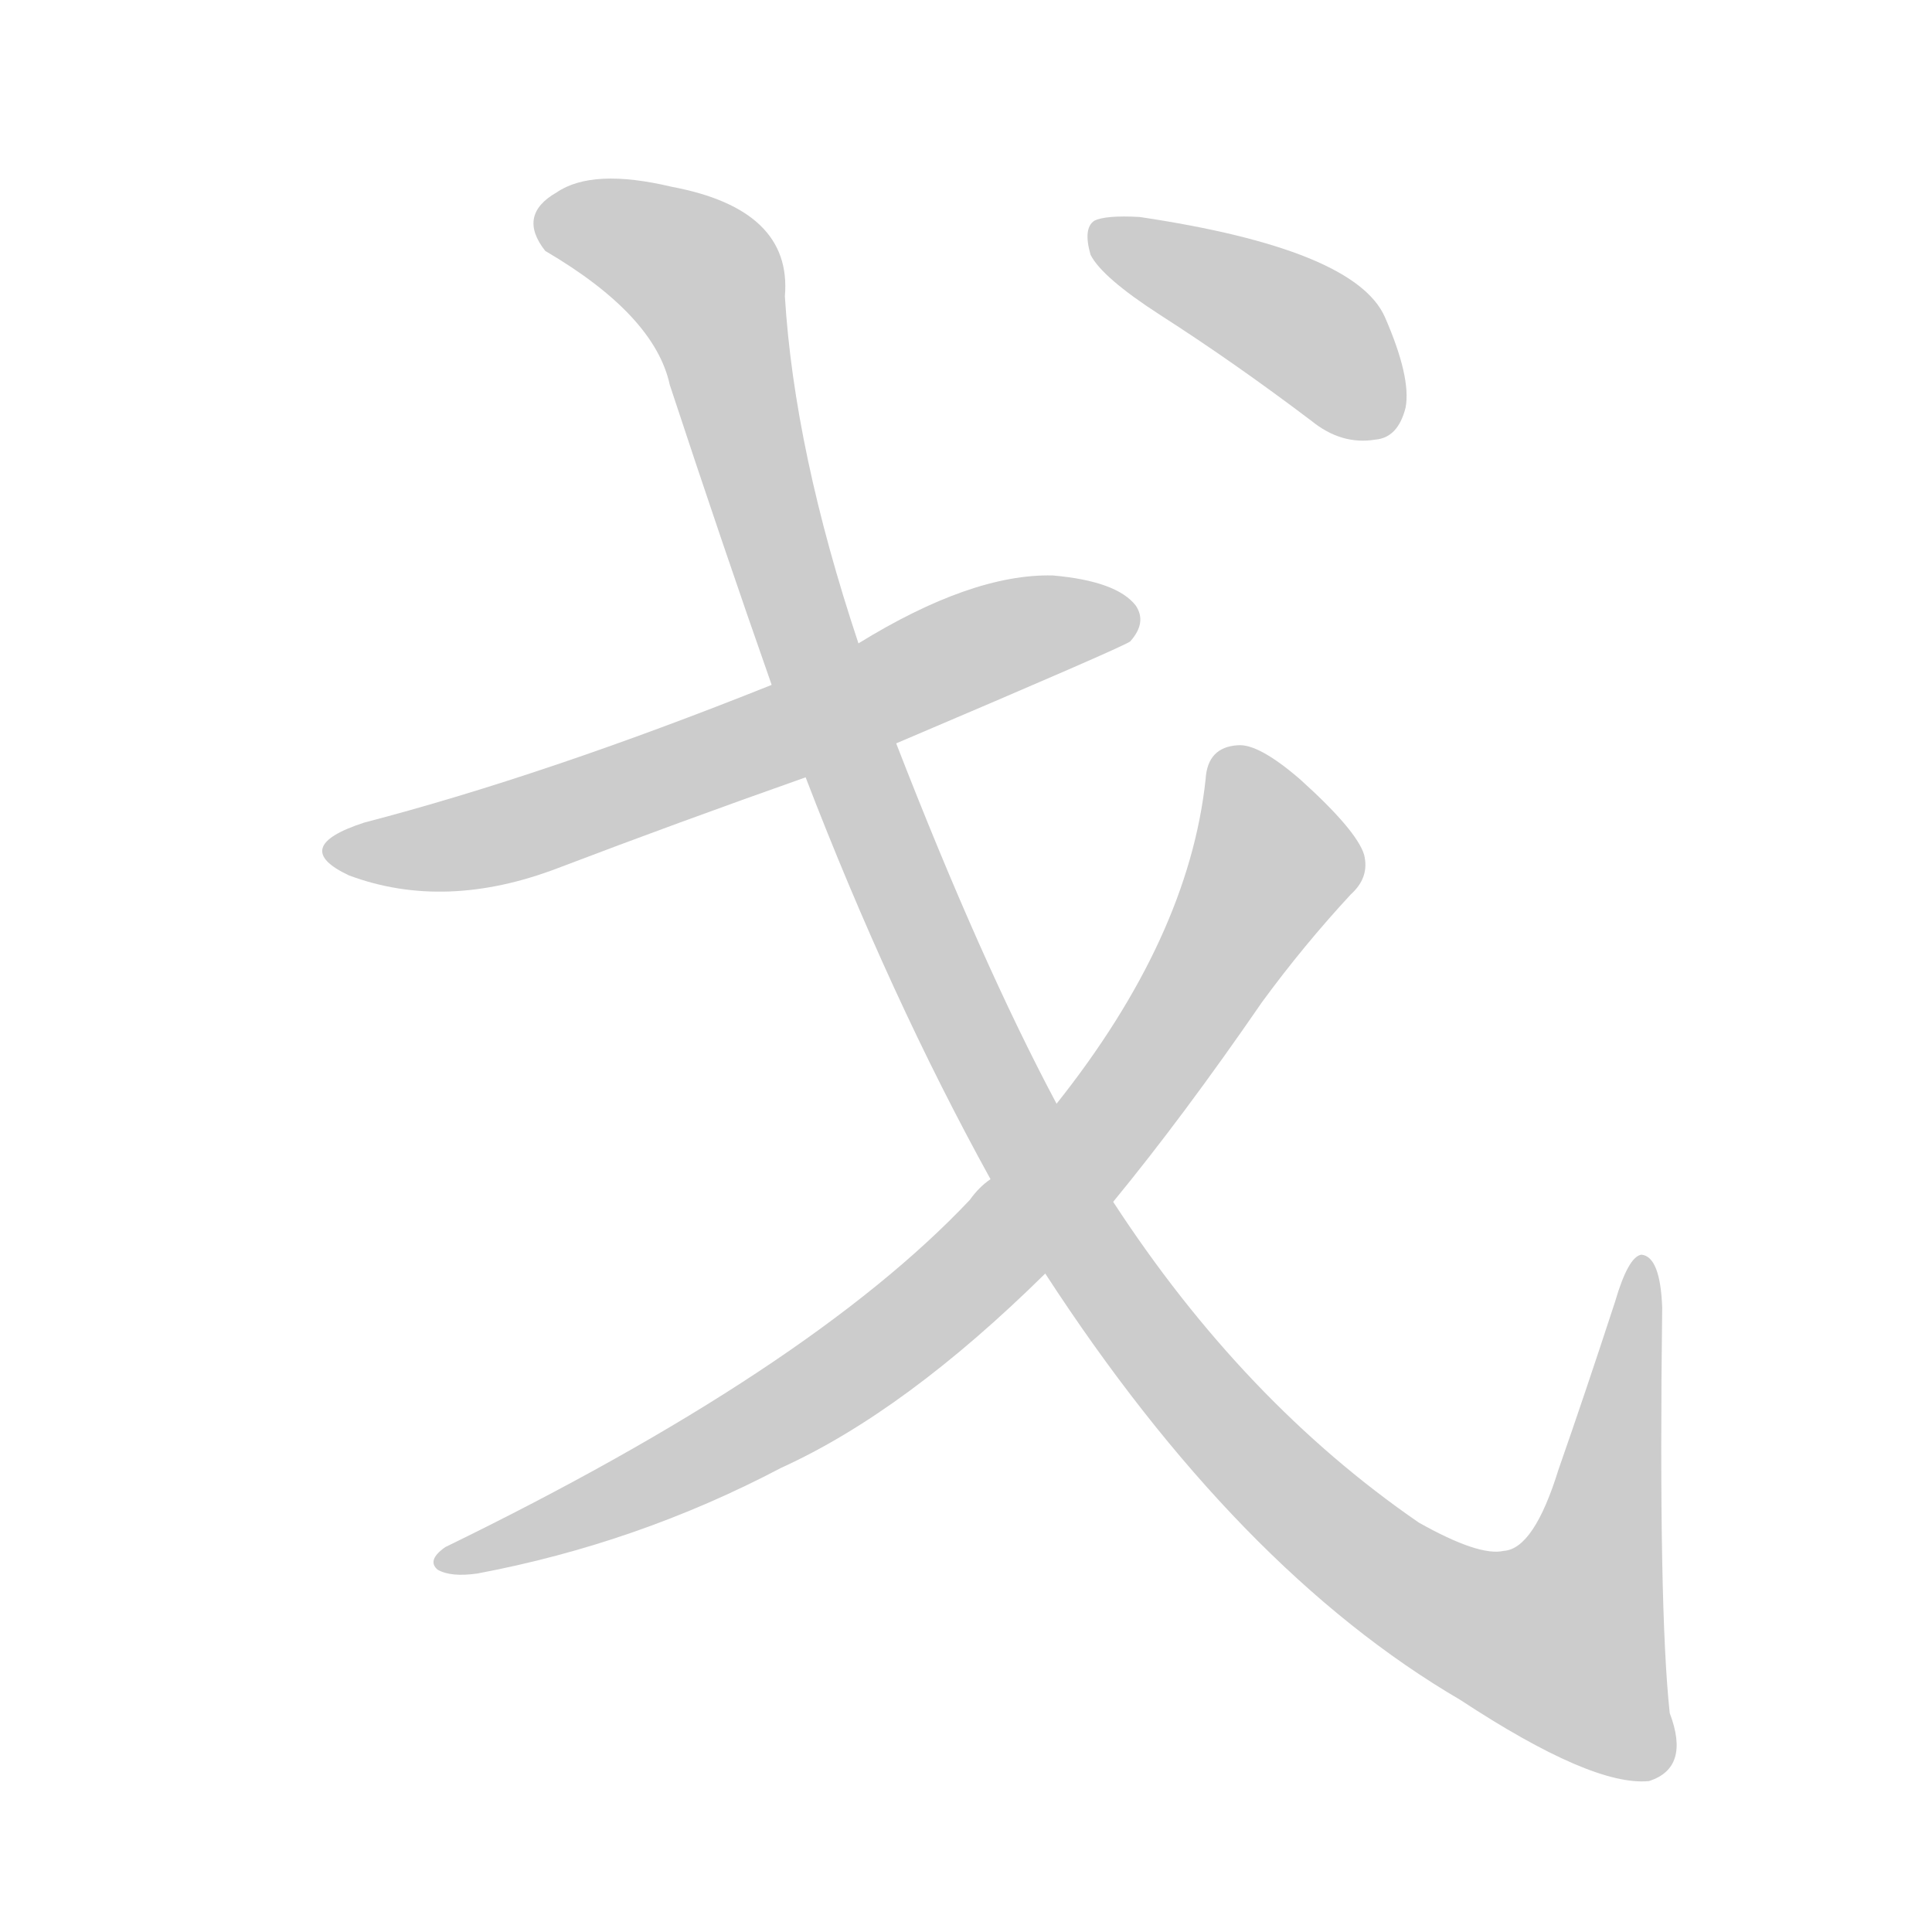 <!--
AnimCJK 2016-2017 Copyright Francois Mizessyn, http://gooo.free.fr/animCJK/
Derived from:
    MakeMeAHanzi project - https://github.com/skishore/makemeahanzi
    Arphic PL KaitiM GB - https://apps.ubuntu.com/cat/applications/precise/fonts-arphic-gkai00mp/
    Arphic PL UKai - https://apps.ubuntu.com/cat/applications/fonts-arphic-ukai/
You can redistribute and/or modify this file under the terms of the Arphic Public License
as published by Arphic Technology Co., Ltd.
You should have received a copy of this license (the directory "APL") along with this file;
if not, see http://ftp.gnu.org/non-gnu/chinese-fonts-truetype/LICENSE.
-->
<svg id="z25096" class="acjk" version="1.1" viewBox="0 0 1024 1024" xmlns="http://www.w3.org/2000/svg" xmlns:xlink="http://www.w3.org/1999/xlink">
<style>
<![CDATA[
@keyframes z25096k {
	from {
		stroke:#c00;
		stroke-dashoffset:3000;
	}
	75% {
		stroke:#c00;
		stroke-dashoffset:0;
	}
	to {
		stroke:#000;
	}
}
#z25096 path[clip-path] {
	animation:z25096k 1s linear both;
	stroke-dasharray:3000;
	stroke-width:128;
	stroke-linecap:round;
	fill:none;
}
#z25096 path[clip-path="url(#z25096c1)"] {animation-delay:1s;}
#z25096 path[clip-path="url(#z25096c2)"] {animation-delay:2s;}
#z25096 path[clip-path="url(#z25096c3)"] {animation-delay:3s;}
#z25096 path[clip-path="url(#z25096c4)"] {animation-delay:4s;}
#z25096 path {fill:#ccc;}
]]>
</style>
<path id="z25096d1" d="M475 394Q595 343 599 340Q608 330 602 321Q592 308 558 305Q515 304 455 341L409 363Q289 411 193 436Q153 449 185 464Q236 483 296 460Q359 436 427 412L475 394 Z"/>
<path id="z25096d2" d="M554 675Q656 832 774 901Q844 947 874 944Q896 937 885 908Q879 853 881 693Q880 666 870 665Q863 666 856 690Q840 739 826 779Q813 821 797 822Q784 825 752 807Q659 743 590 637L560 585Q520 510 475 394L455 341Q421 239 416 157Q420 111 356 99Q314 89 295 102Q274 114 289 133Q347 167 355 204Q383 289 409 363L427 412Q472 529 525 625L554 675 Z"/>
<path id="z25096d3" d="M525 625Q519 629 514 636Q429 726 236 820Q226 827 232 832Q239 836 253 834Q338 818 414 778Q480 748 554 675L590 637Q627 592 669 531Q691 501 716 474Q726 465 723 453Q719 440 689 413Q667 394 656 395Q640 396 639 413Q630 497 560 585L525 625 Z"/>
<path id="z25096d4" d="M615 167Q654 192 695 223Q711 236 729 233Q741 232 745 216Q748 200 734 168Q718 132 604 115Q586 114 580 117Q574 121 578 135Q584 147 615 167 Z"/>
<defs>
	<clipPath id="z25096c1"><use xlink:href="#z25096d1"/></clipPath>
	<clipPath id="z25096c2"><use xlink:href="#z25096d2"/></clipPath>
	<clipPath id="z25096c3"><use xlink:href="#z25096d3"/></clipPath>
	<clipPath id="z25096c4"><use xlink:href="#z25096d4"/></clipPath>
</defs>
<path pathLength="2999" clip-path="url(#z25096c1)" d="M174 449L271 441L600 326"/>
<path pathLength="2999" clip-path="url(#z25096c2)" d="M289 114L378 158L495 511L572 657L678 787L789 865L858 890L868 672"/>
<path pathLength="2999" clip-path="url(#z25096c3)" d="M653 398L674 466L540 649L431 740L237 830"/>
<path pathLength="2999" clip-path="url(#z25096c4)" d="M584 124L683 170L737 223"/>
</svg>